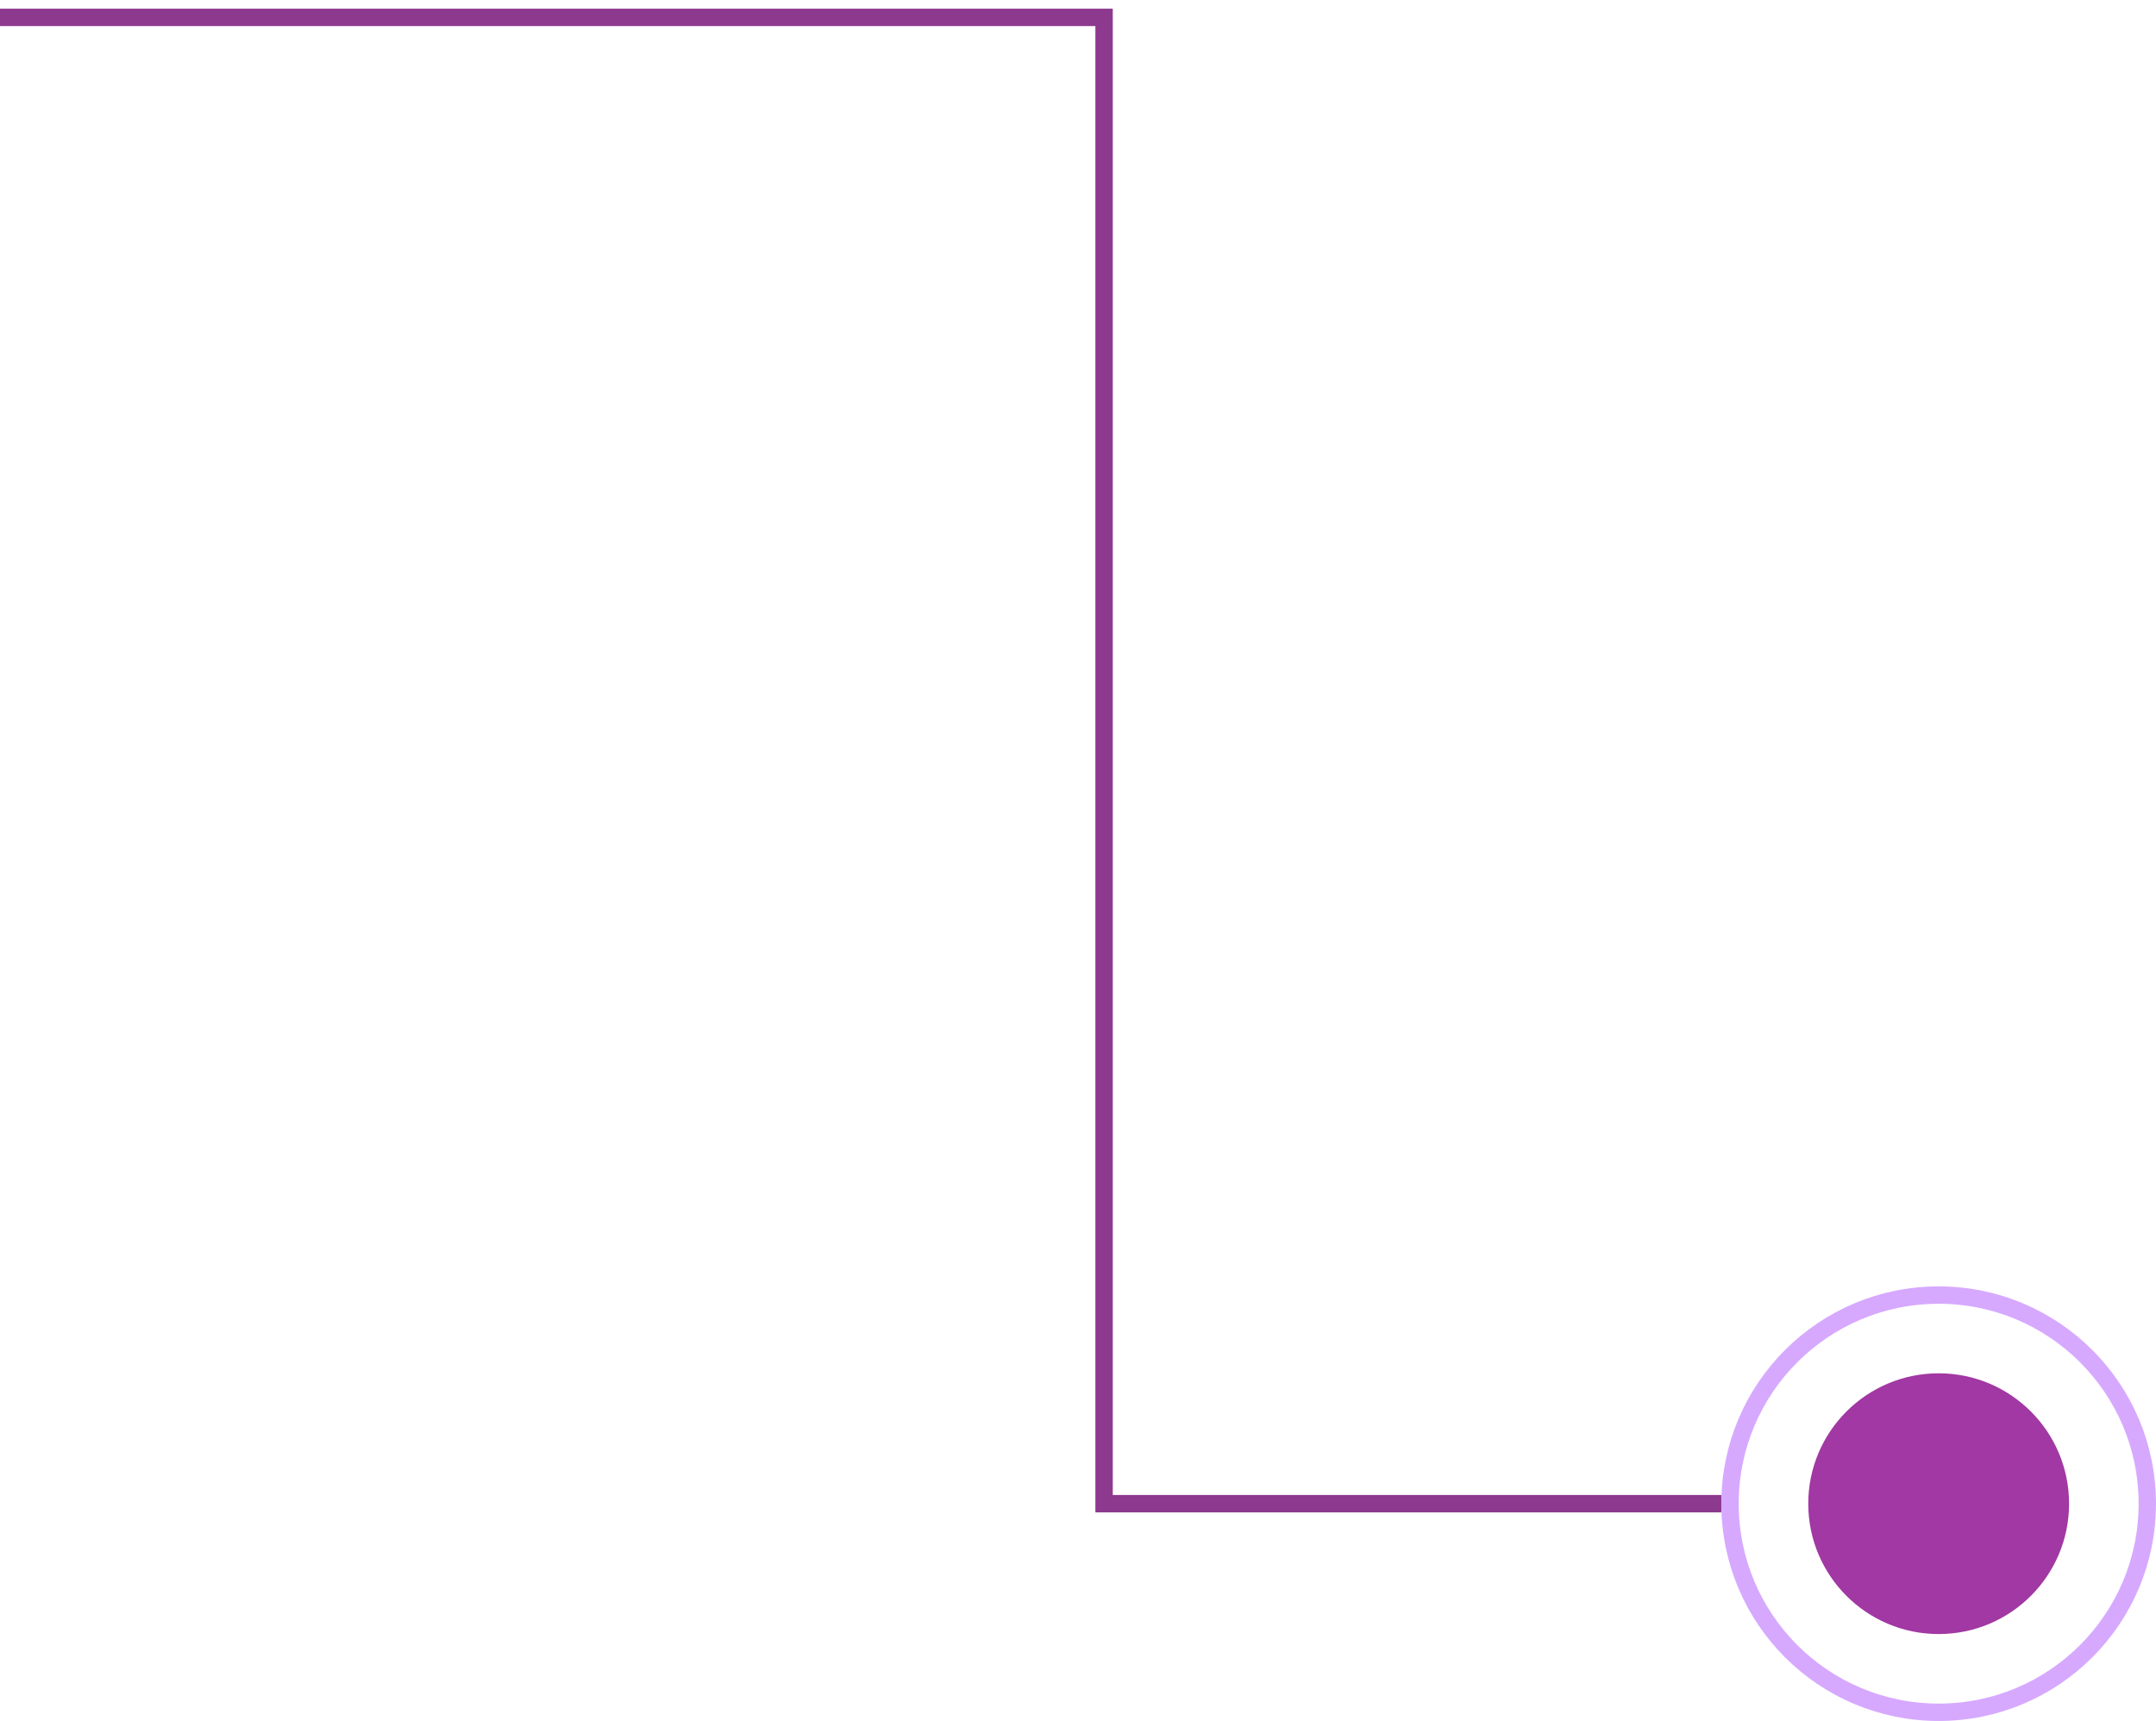 <svg width="124" height="99" viewBox="0 0 124 99" fill="none" xmlns="http://www.w3.org/2000/svg">
<circle cx="111.5" cy="86.5" r="12" stroke="#9A29FF" stroke-opacity="0.4"/>
<circle cx="111.5" cy="86.5" r="7.5" fill="#A138A3"/>
<path d="M99 86.5L63.5 86.5L63.5 1L0 1" stroke="#8D398E"/>
</svg>
